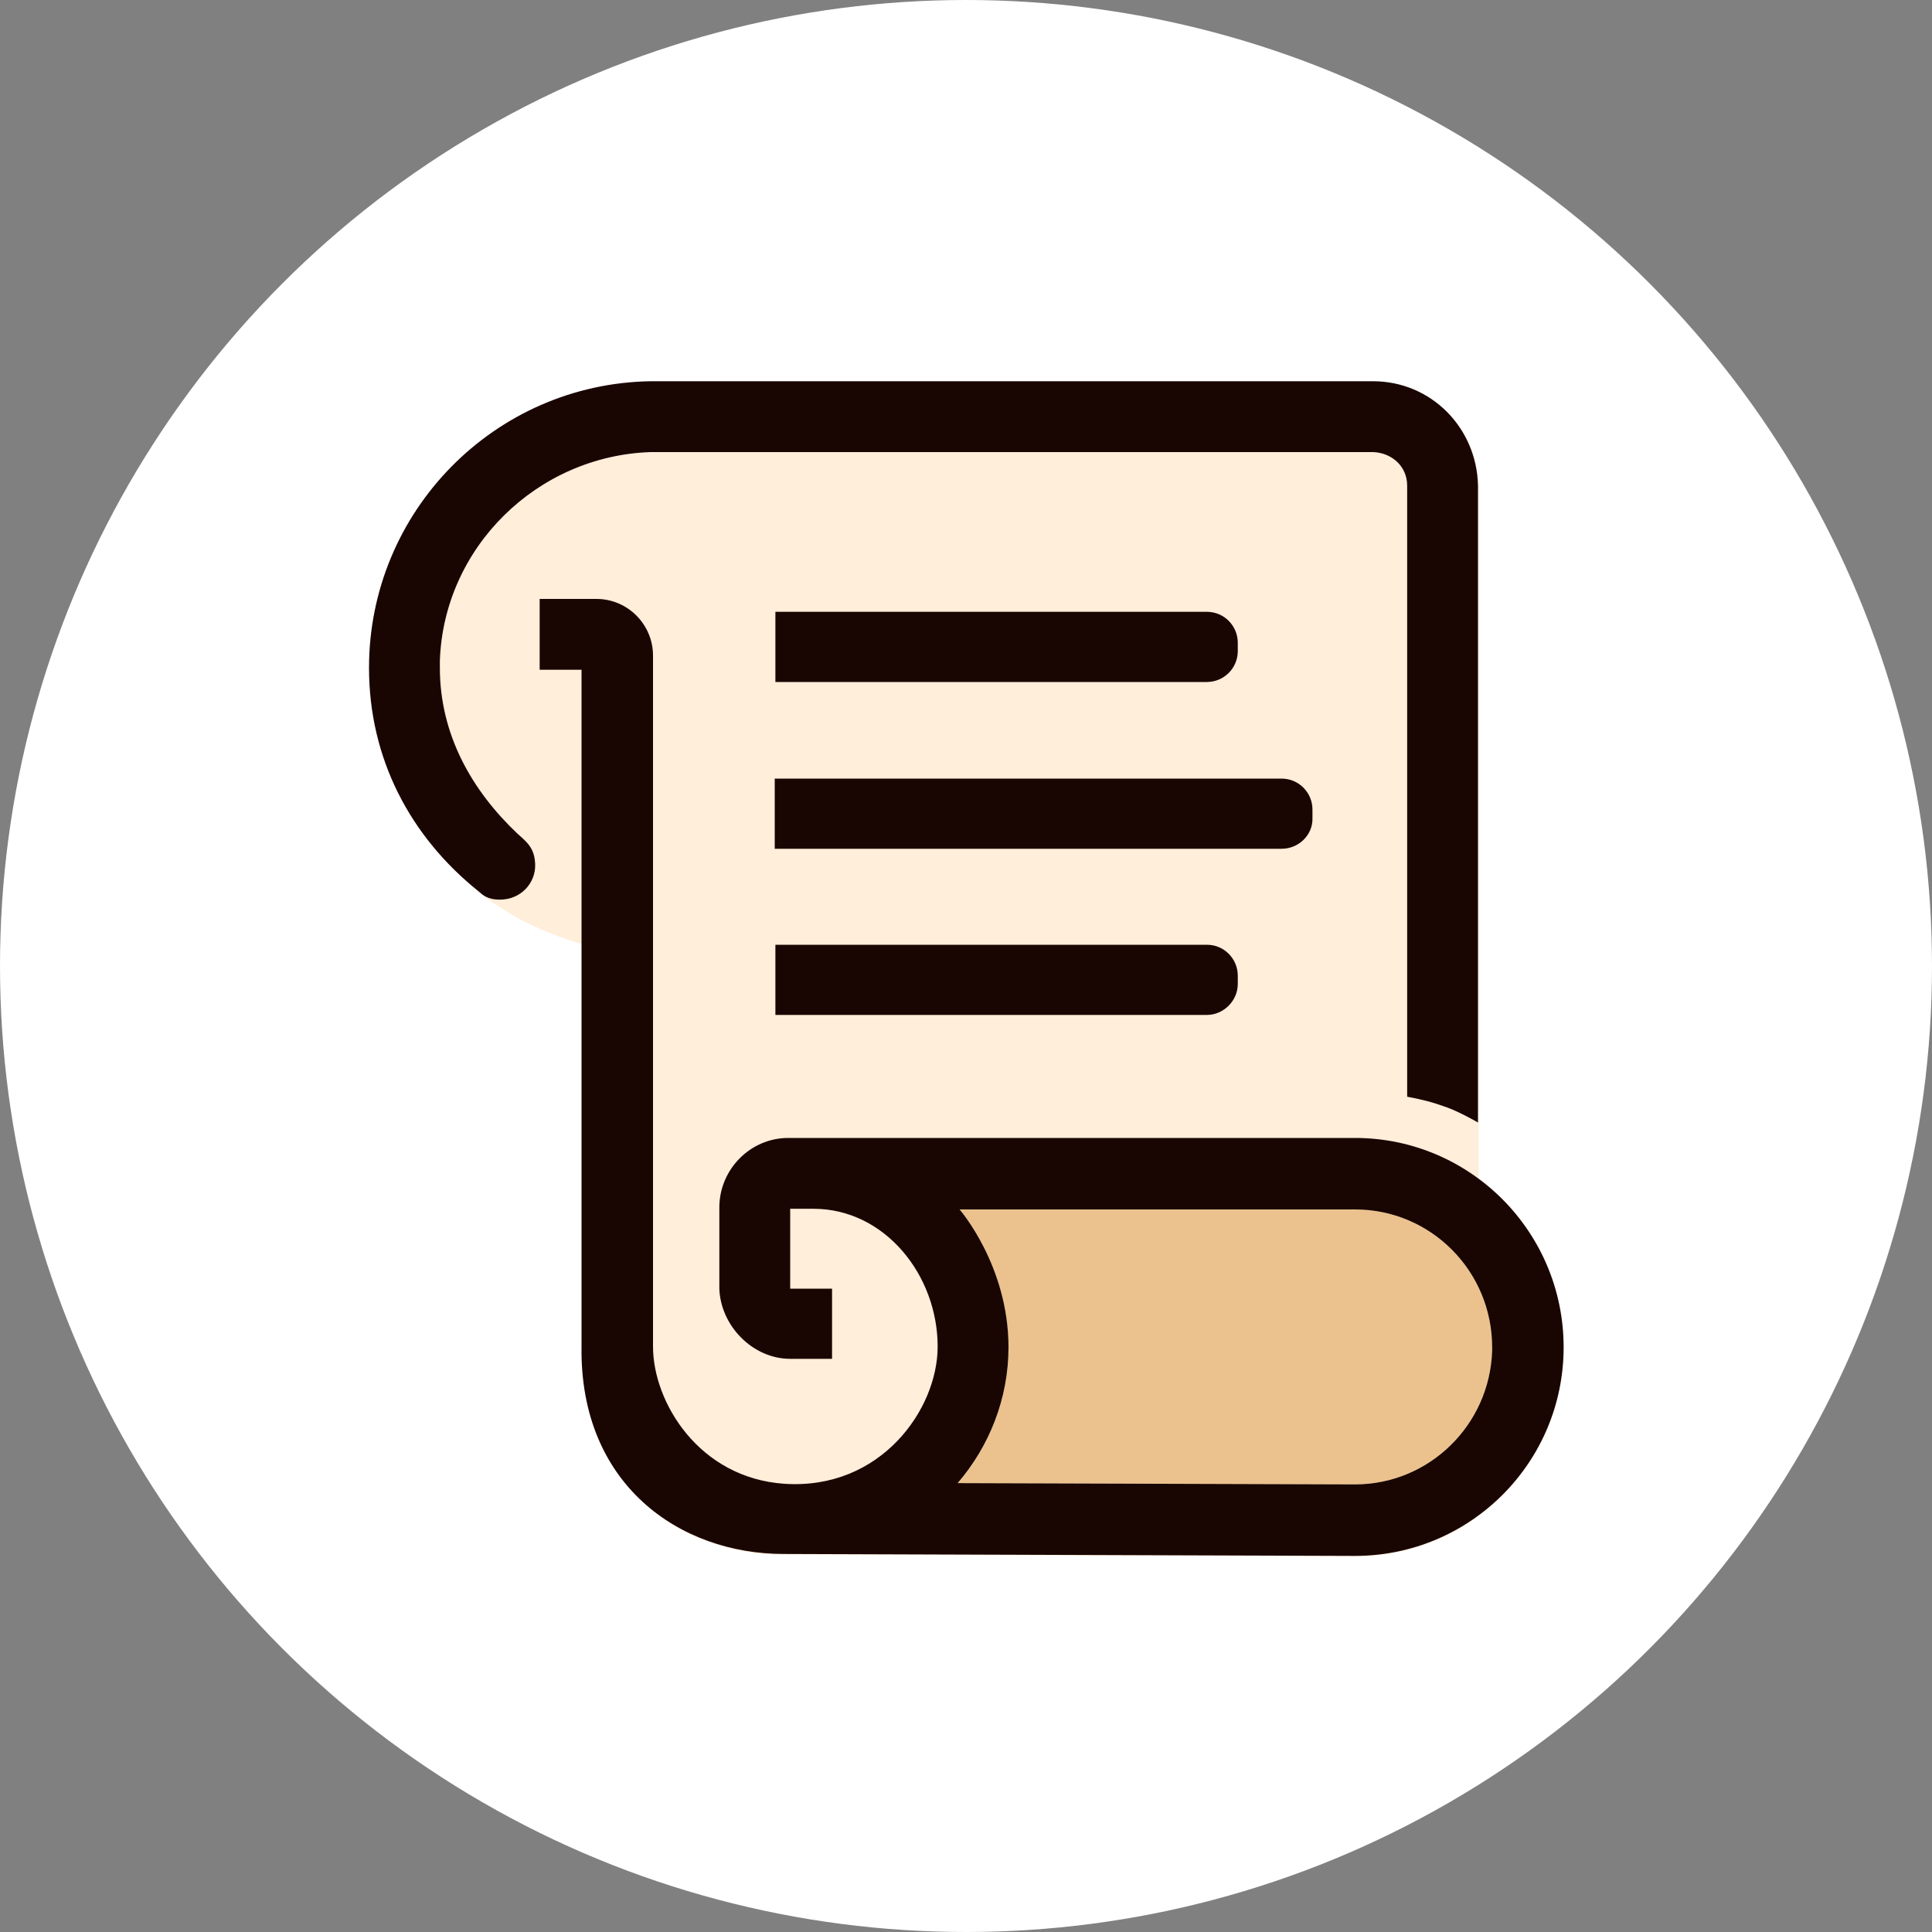 <svg width="64" height="64" viewBox="0 0 64 64" fill="none" xmlns="http://www.w3.org/2000/svg">
<rect x="0" y="0" width="64" height="64" fill="#808080" stroke="none"/>
<g clip-path="url(#clip0_801_335)">
<circle cx="32" cy="32" r="32" fill="white"/>
<path d="M48.982 39.04V16.106C48.939 14.186 47.424 12.65 45.504 12.65H21.568C16.406 12.736 12.246 16.96 12.246 22.144C12.246 23.893 12.715 25.386 13.44 26.709C14.038 27.797 14.998 28.821 15.936 29.61C16.192 29.824 16.064 29.738 16.875 30.25C18.006 30.933 19.286 31.274 19.286 31.274V44.992C19.307 45.632 19.392 46.272 19.542 46.848C20.075 48.768 21.419 50.261 23.232 50.986C24 51.285 24.854 51.498 25.771 51.498L44.886 51.562C48.704 51.562 51.798 48.469 51.798 44.65C51.798 42.325 50.688 40.298 48.982 39.04Z" fill="#FFEEDA"/>
<path d="M49.429 44.757C49.344 47.21 47.339 49.173 44.885 49.173L31.723 49.13C32.768 47.914 33.408 46.336 33.408 44.629C33.408 41.919 31.787 40.063 31.787 40.063H44.885C47.403 40.063 49.429 42.111 49.429 44.629V44.757Z" fill="#EBC28E"/>
<path d="M17.152 27.626C15.637 26.197 14.571 24.341 14.571 22.122V21.888C14.699 18.133 17.792 15.104 21.547 14.976H45.483C46.102 14.997 46.614 15.445 46.614 16.085V36.33C47.168 36.437 47.424 36.501 47.958 36.693C48.363 36.842 48.96 37.184 48.96 37.184V16.085C48.917 14.165 47.403 12.629 45.483 12.629H21.547C16.384 12.714 12.224 16.938 12.224 22.122C12.224 25.13 13.589 27.712 15.851 29.525C16 29.653 16.149 29.802 16.555 29.802C17.259 29.802 17.75 29.248 17.728 28.629C17.707 28.117 17.494 27.925 17.152 27.626Z" fill="#190602"/>
<path d="M44.885 37.696H26.112C24.853 37.696 23.829 38.741 23.829 40V42.688C23.872 43.925 24.939 45.013 26.176 45.013H27.563V42.688H26.176V40.042C26.176 40.042 26.517 40.042 26.944 40.042C29.312 40.042 31.061 42.24 31.061 44.608C31.061 46.699 29.163 49.365 25.984 49.152C23.147 48.96 21.632 46.443 21.632 44.608V21.717C21.632 20.693 20.8 19.84 19.755 19.84H17.877V22.186H19.264V44.608C19.2 49.173 22.507 51.477 25.963 51.477L44.885 51.541C48.704 51.541 51.797 48.448 51.797 44.629C51.797 40.81 48.704 37.696 44.885 37.696ZM49.429 44.757C49.344 47.211 47.339 49.173 44.885 49.173L31.723 49.13C32.768 47.914 33.408 46.336 33.408 44.629C33.408 41.92 31.787 40.064 31.787 40.064H44.885C47.403 40.064 49.429 42.112 49.429 44.629V44.757Z" fill="#190602"/>
<path d="M39.979 22.592H25.686V20.267H39.979C40.555 20.267 41.003 20.736 41.003 21.291V21.568C41.003 22.144 40.533 22.592 39.979 22.592Z" fill="#190602"/>
<path d="M39.979 33.621H25.686V31.296H39.979C40.555 31.296 41.003 31.765 41.003 32.32V32.597C41.003 33.152 40.533 33.621 39.979 33.621Z" fill="#190602"/>
<path d="M42.453 28.117H25.664V25.792H42.453C43.029 25.792 43.477 26.261 43.477 26.816V27.093C43.499 27.648 43.029 28.117 42.453 28.117Z" fill="#190602"/>
</g>
<defs>
<clipPath id="clip0_801_335">
<rect width="64" height="64" fill="white"/>
</clipPath>
</defs>
</svg>
